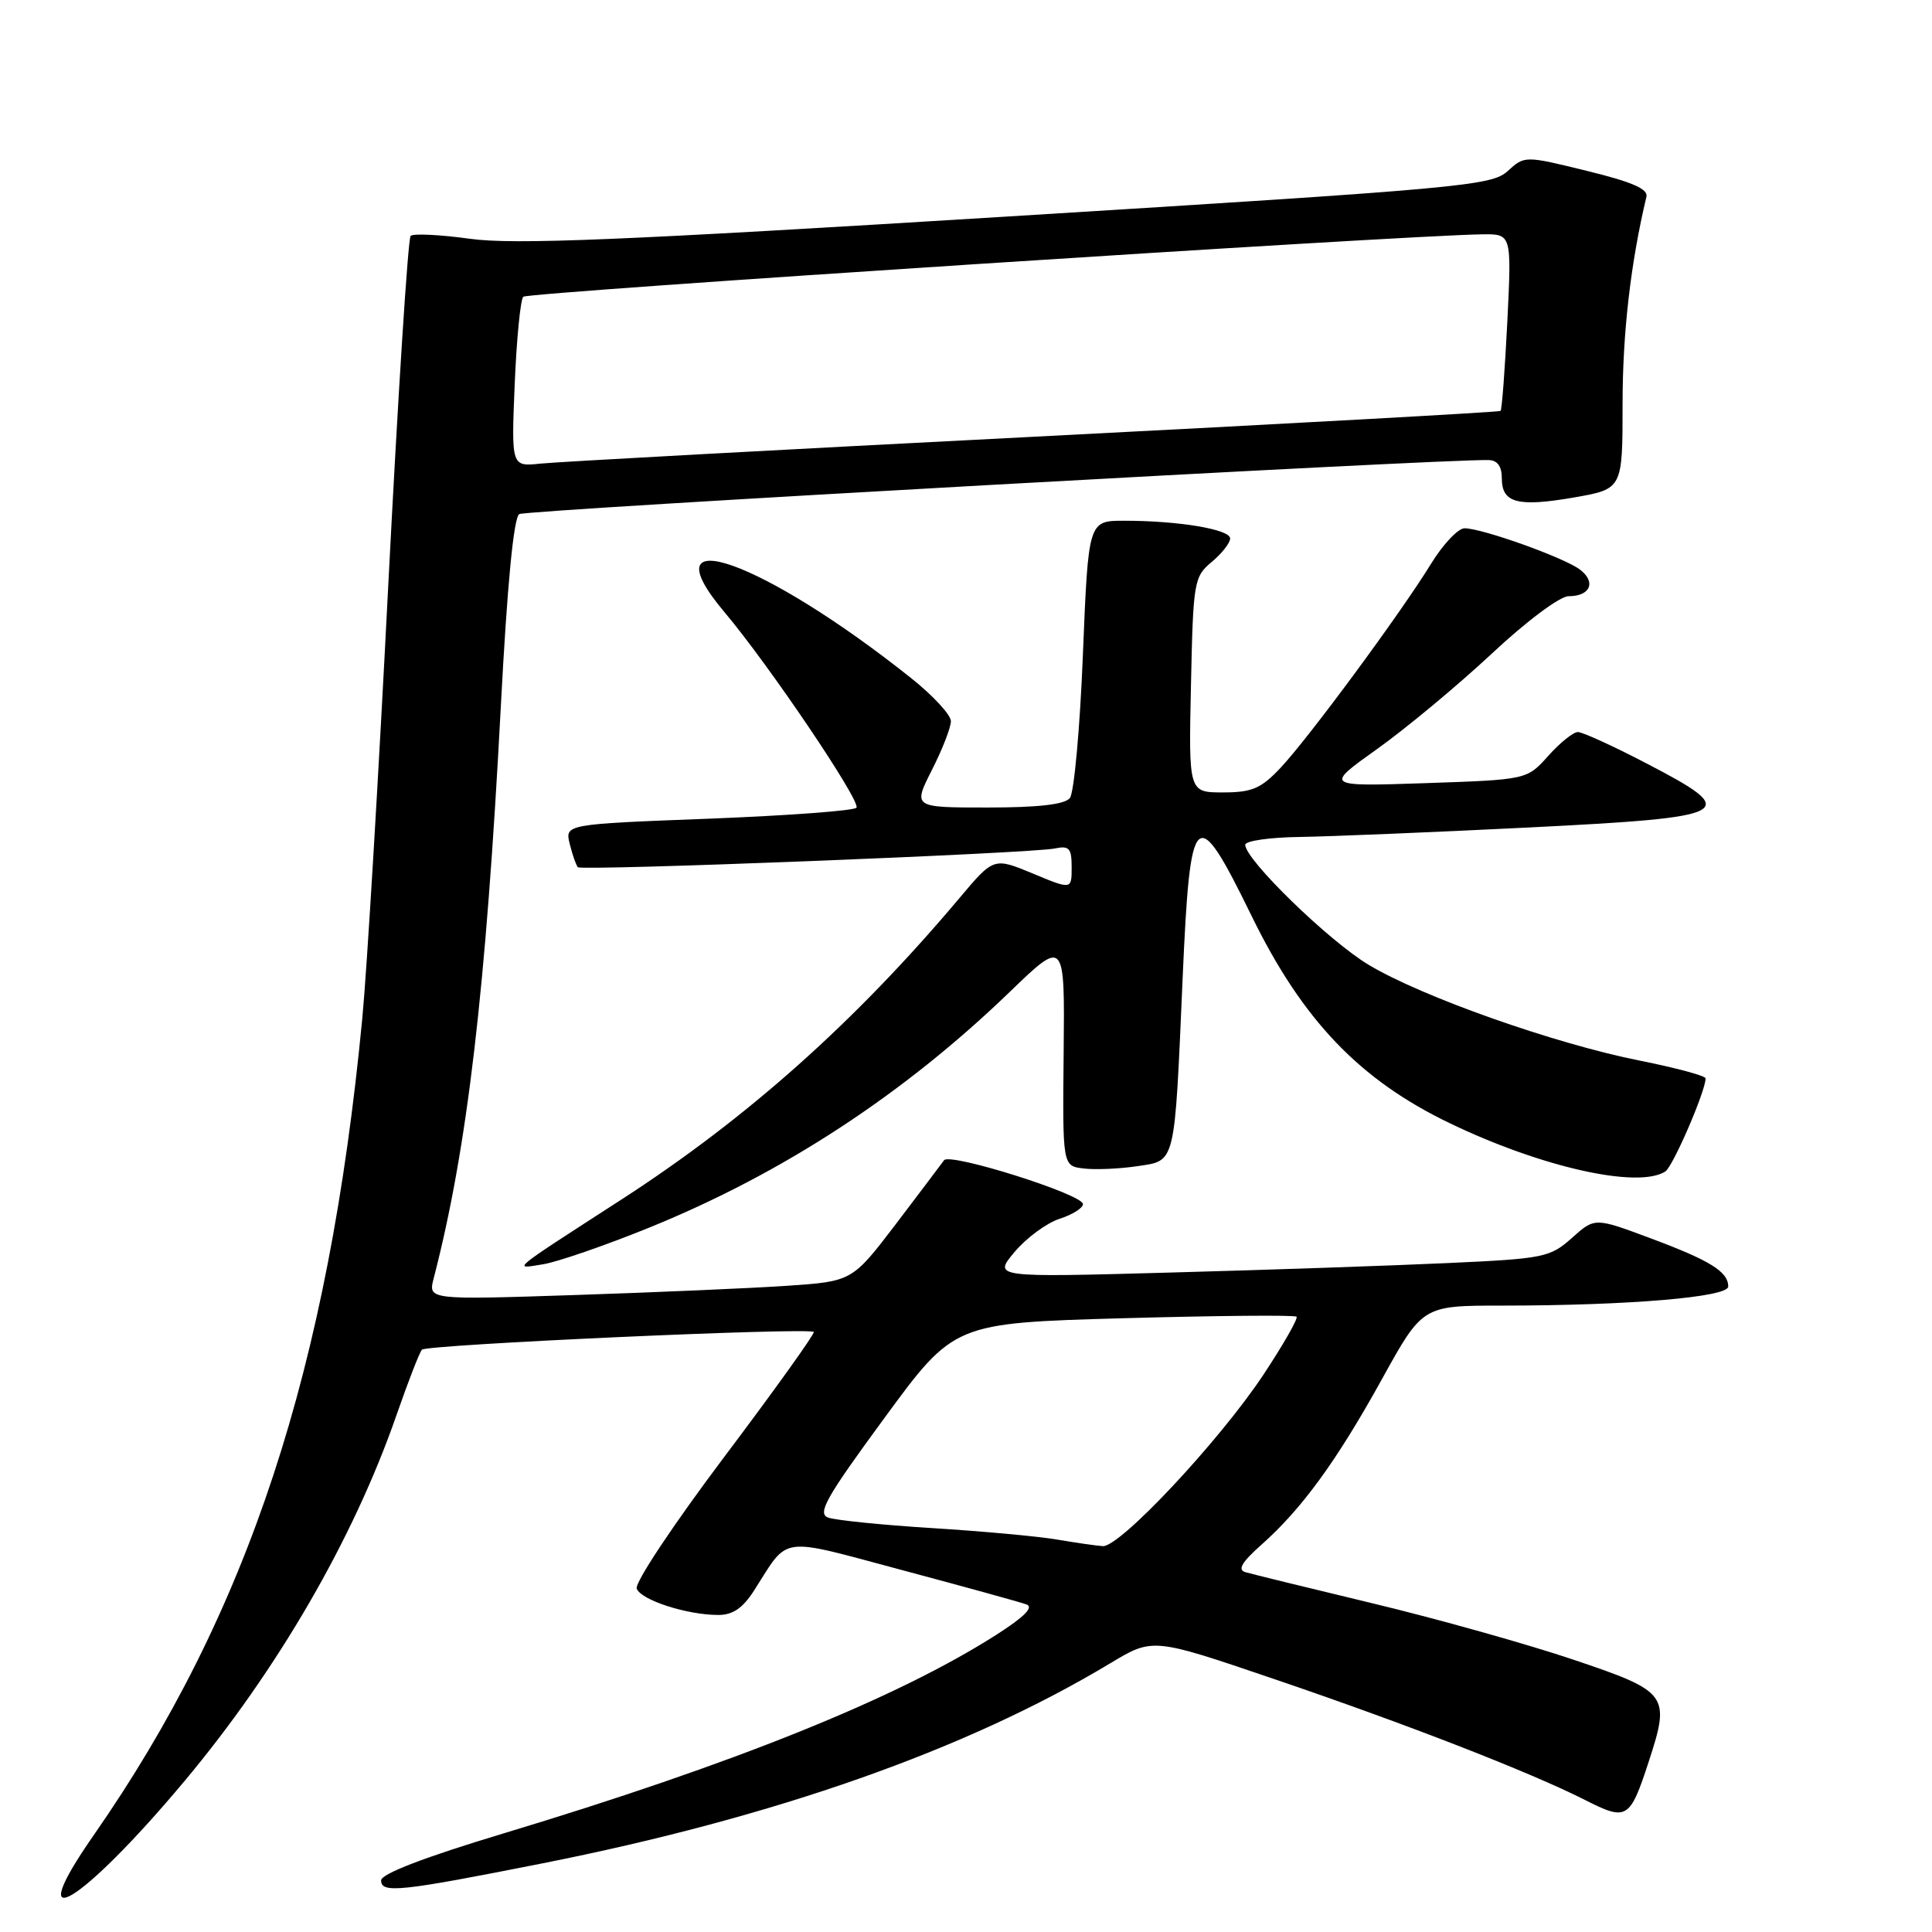 <?xml version="1.0" encoding="UTF-8" standalone="no"?>
<!DOCTYPE svg PUBLIC "-//W3C//DTD SVG 1.1//EN" "http://www.w3.org/Graphics/SVG/1.1/DTD/svg11.dtd" >
<svg xmlns="http://www.w3.org/2000/svg" xmlns:xlink="http://www.w3.org/1999/xlink" version="1.1" viewBox="0 0 256 256">
 <g >
 <path fill="currentColor"
d=" M 24.45 236.00 C 36.81 221.22 46.85 203.88 52.54 187.50 C 54.07 183.10 55.58 179.20 55.91 178.84 C 56.51 178.16 107.20 175.87 107.83 176.49 C 108.01 176.68 102.70 184.11 96.01 192.99 C 89.23 202.00 84.07 209.75 84.37 210.51 C 84.95 212.02 91.03 213.99 95.17 213.99 C 97.09 214.00 98.42 213.09 99.92 210.75 C 104.62 203.40 102.99 203.63 119.58 208.06 C 127.79 210.25 135.17 212.29 136.00 212.59 C 137.02 212.95 135.74 214.24 132.00 216.63 C 118.78 225.06 97.27 233.72 66.64 242.96 C 56.25 246.09 50.50 248.30 50.50 249.16 C 50.50 250.91 52.98 250.65 71.80 246.92 C 102.69 240.79 128.08 231.85 147.12 220.39 C 152.74 217.01 152.74 217.01 168.62 222.41 C 186.27 228.41 202.66 234.78 209.99 238.49 C 215.59 241.33 215.96 241.10 218.49 233.35 C 221.35 224.57 221.03 224.14 208.50 219.92 C 202.45 217.88 190.53 214.53 182.00 212.48 C 173.47 210.43 165.83 208.56 165.02 208.32 C 163.95 208.01 164.53 207.01 167.14 204.69 C 172.50 199.93 177.10 193.62 183.11 182.75 C 188.50 173.00 188.50 173.00 199.00 173.00 C 215.84 172.99 229.00 171.88 229.00 170.47 C 229.00 168.51 226.60 167.02 218.71 164.08 C 211.32 161.32 211.32 161.32 208.29 164.03 C 205.40 166.61 204.60 166.78 191.88 167.36 C 184.52 167.70 167.95 168.27 155.05 168.62 C 131.60 169.27 131.60 169.27 134.44 165.89 C 136.00 164.03 138.68 162.06 140.39 161.50 C 142.10 160.95 143.50 160.07 143.50 159.55 C 143.50 158.26 125.83 152.69 125.09 153.74 C 124.76 154.20 121.89 158.00 118.71 162.19 C 112.91 169.79 112.91 169.79 104.21 170.38 C 99.42 170.70 86.78 171.25 76.11 171.60 C 56.72 172.24 56.72 172.24 57.47 169.37 C 61.92 152.19 64.38 131.24 66.36 93.66 C 67.21 77.45 68.06 68.58 68.81 68.12 C 69.71 67.56 190.61 60.82 197.25 60.96 C 198.42 60.99 199.00 61.79 199.00 63.39 C 199.00 66.66 201.11 67.21 208.61 65.91 C 215.00 64.79 215.00 64.79 215.00 53.49 C 215.00 44.12 216.07 34.84 218.16 26.07 C 218.41 25.04 216.24 24.10 210.26 22.64 C 202.03 20.62 202.03 20.62 199.76 22.68 C 197.63 24.62 193.70 24.97 133.50 28.69 C 82.24 31.86 68.06 32.44 62.27 31.64 C 58.29 31.09 54.75 30.92 54.41 31.26 C 54.06 31.60 52.73 52.50 51.44 77.69 C 50.16 102.89 48.61 128.68 48.00 135.00 C 43.54 181.44 32.91 213.74 12.41 243.18 C 2.60 257.26 10.71 252.42 24.45 236.00 Z  M 86.04 162.66 C 103.71 155.48 119.69 145.04 133.78 131.45 C 141.09 124.40 141.09 124.40 140.94 139.45 C 140.79 154.50 140.79 154.50 143.59 154.83 C 145.12 155.02 148.31 154.88 150.66 154.53 C 155.84 153.75 155.61 154.68 156.71 129.51 C 157.71 106.82 158.42 106.18 165.84 121.36 C 172.59 135.18 180.16 143.10 192.14 148.85 C 204.27 154.68 217.04 157.54 220.66 155.23 C 221.67 154.59 226.00 144.58 226.00 142.89 C 226.00 142.55 222.08 141.50 217.29 140.54 C 206.01 138.30 188.37 132.07 181.33 127.83 C 176.03 124.64 165.00 113.91 165.00 111.94 C 165.00 111.42 168.26 110.95 172.25 110.90 C 176.24 110.84 189.84 110.28 202.49 109.65 C 229.90 108.28 230.87 107.75 218.14 101.14 C 213.77 98.86 209.69 97.00 209.08 97.00 C 208.47 97.00 206.70 98.42 205.15 100.16 C 202.33 103.31 202.33 103.31 188.91 103.77 C 175.50 104.22 175.50 104.22 182.50 99.23 C 186.35 96.48 193.17 90.81 197.66 86.62 C 202.28 82.30 206.69 79.00 207.85 79.00 C 210.73 79.00 211.53 77.12 209.35 75.47 C 207.24 73.88 196.39 70.00 194.06 70.00 C 193.20 70.00 191.19 72.14 189.59 74.75 C 185.59 81.26 173.40 97.79 169.67 101.75 C 167.09 104.49 165.90 105.00 162.05 105.00 C 157.50 105.00 157.50 105.00 157.81 90.75 C 158.10 77.04 158.21 76.42 160.56 74.46 C 161.90 73.34 163.00 71.94 163.00 71.35 C 163.00 70.14 156.17 69.00 148.97 69.00 C 144.21 69.00 144.21 69.00 143.49 86.75 C 143.10 96.51 142.32 105.06 141.76 105.75 C 141.08 106.60 137.57 107.00 130.86 107.00 C 120.97 107.00 120.97 107.00 123.48 102.03 C 124.87 99.30 126.00 96.39 126.00 95.56 C 126.00 94.73 123.64 92.17 120.75 89.87 C 101.07 74.19 85.54 68.71 96.01 81.13 C 101.87 88.08 114.05 106.11 113.49 107.02 C 113.24 107.42 104.44 108.07 93.94 108.48 C 74.84 109.21 74.84 109.21 75.50 111.85 C 75.86 113.31 76.35 114.68 76.57 114.91 C 77.08 115.42 136.65 113.08 139.75 112.43 C 141.68 112.03 142.00 112.38 142.00 114.93 C 142.00 117.89 142.00 117.89 136.84 115.74 C 131.67 113.60 131.67 113.60 127.09 119.05 C 113.32 135.40 98.99 148.18 82.35 158.94 C 67.31 168.66 67.89 168.18 71.98 167.52 C 73.89 167.21 80.22 165.02 86.04 162.66 Z  M 140.00 203.99 C 137.53 203.57 130.10 202.89 123.50 202.48 C 116.90 202.07 110.71 201.44 109.74 201.09 C 108.26 200.55 109.43 198.46 117.20 187.88 C 126.42 175.31 126.42 175.31 148.90 174.67 C 161.26 174.33 171.57 174.23 171.80 174.47 C 172.03 174.70 170.04 178.18 167.38 182.20 C 161.52 191.01 148.36 205.05 146.12 204.87 C 145.23 204.81 142.47 204.41 140.00 203.99 Z  M 68.20 50.93 C 68.45 44.93 68.96 39.70 69.34 39.32 C 69.94 38.72 185.56 31.20 196.40 31.05 C 200.30 31.00 200.30 31.00 199.73 42.59 C 199.41 48.96 199.01 54.30 198.83 54.45 C 198.65 54.60 170.82 56.14 137.00 57.87 C 103.17 59.60 73.76 61.20 71.62 61.43 C 67.75 61.84 67.75 61.84 68.20 50.93 Z "/>
</g>
</svg>